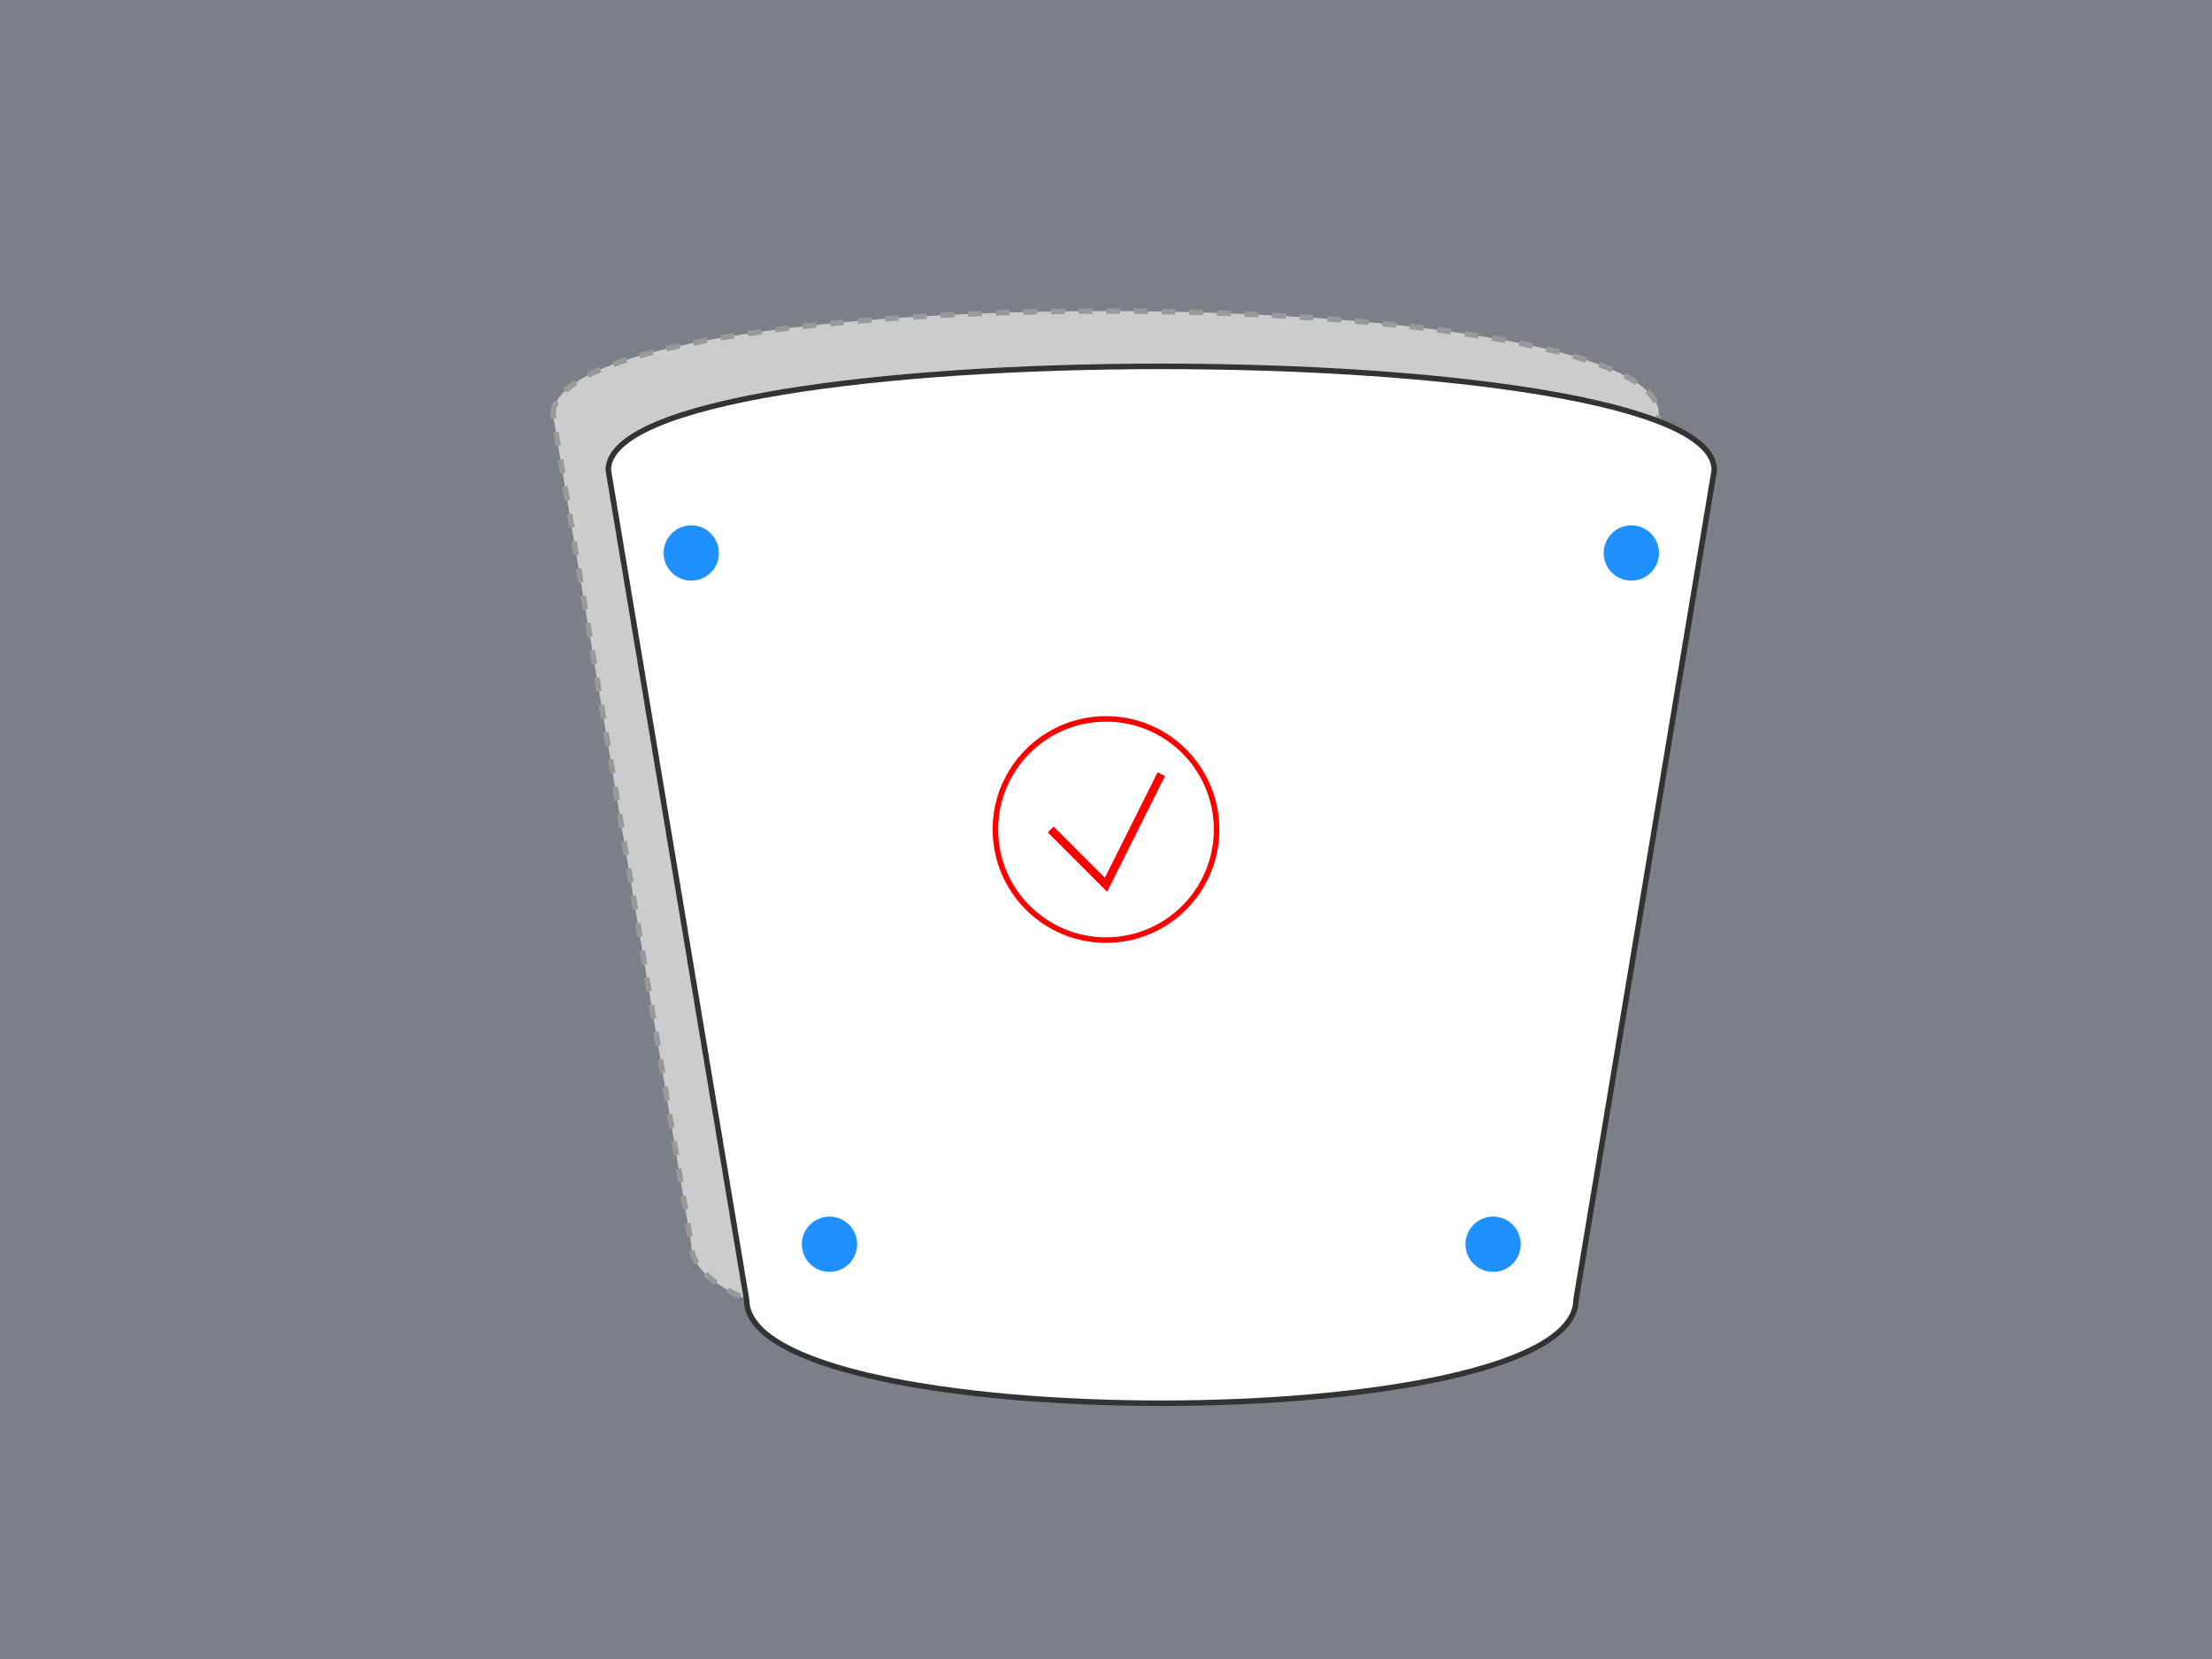 <?xml version="1.0" encoding="UTF-8"?>
<svg width="800" height="600" viewBox="0 0 800 600" fill="none" xmlns="http://www.w3.org/2000/svg">
  <rect x="0" y="0" width="800" height="600" fill="#808080" stroke="none"/>
  <!-- Background -->
  <defs>
    <linearGradient id="replacementGradient" x1="0" y1="0" x2="800" y2="600">
      <stop offset="0%" style="stop-color:#1E90FF;stop-opacity:0.05"/>
      <stop offset="100%" style="stop-color:#FF0000;stop-opacity:0.05"/>
    </linearGradient>
  </defs>
  
  <!-- Base Background -->
  <rect width="800" height="600" fill="url(#replacementGradient)"/>
  
  <!-- Old Windshield (Faded) -->
  <path d="M200 150 C200 100, 600 100, 600 150 L550 450 C550 500, 250 500, 250 450 Z" 
        fill="#CCCCCC" stroke="#999999" stroke-width="2" stroke-dasharray="5,5"/>
  
  <!-- New Windshield (Overlapping) -->
  <path d="M220 170 C220 120, 620 120, 620 170 L570 470 C570 520, 270 520, 270 470 Z" 
        fill="#FFFFFF" stroke="#333333" stroke-width="2"/>
  
  <!-- Installation Markers -->
  <circle cx="250" cy="200" r="10" fill="#1E90FF"/>
  <circle cx="590" cy="200" r="10" fill="#1E90FF"/>
  <circle cx="300" cy="450" r="10" fill="#1E90FF"/>
  <circle cx="540" cy="450" r="10" fill="#1E90FF"/>
  
  <!-- Quality Seal -->
  <circle cx="400" cy="300" r="40" fill="none" stroke="#FF0000" stroke-width="2"/>
  <path d="M380 300 L400 320 L420 280" stroke="#FF0000" stroke-width="3"/>
</svg> 